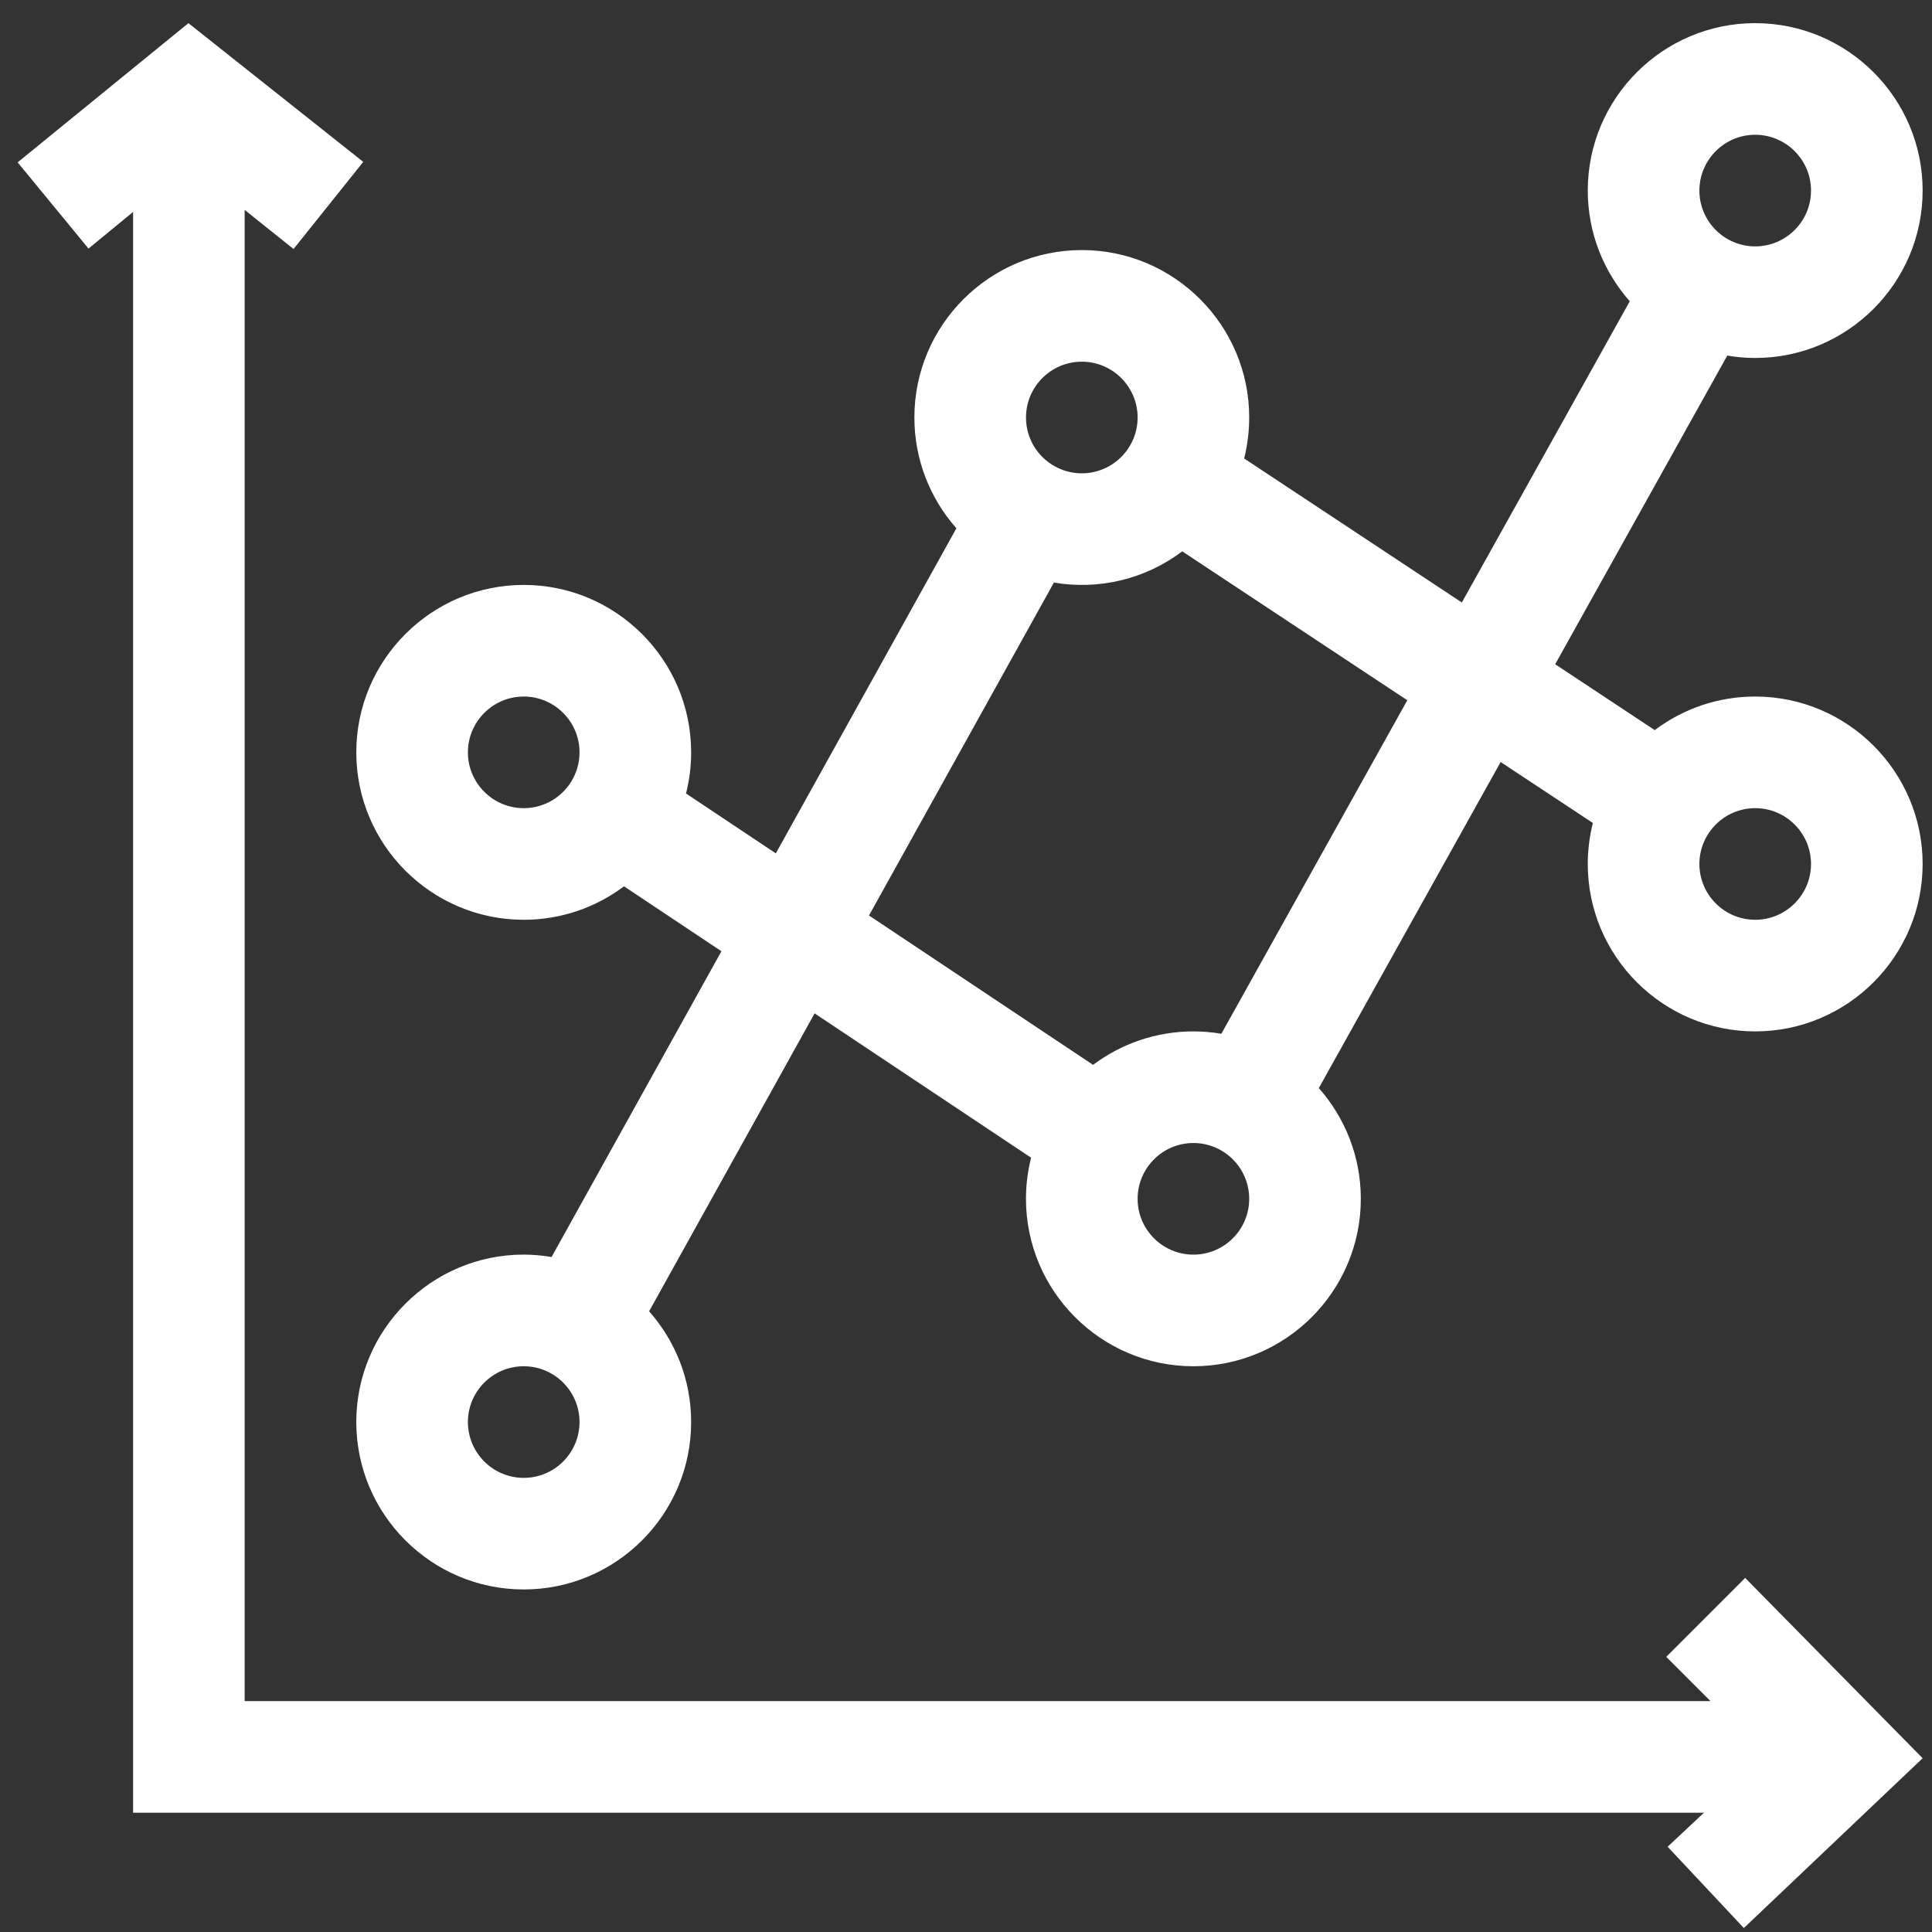 <svg width="53" height="53" viewBox="0 0 53 53" fill="none" xmlns="http://www.w3.org/2000/svg">
	<rect x="0" y="0" width="53" height="53" fill="#333333" stroke="none"/>
	<path d="M14.367 25.232C15.399 25.232 16.351 24.89 17.119 24.314L19.791 26.095L15.131 34.483C14.879 34.44 14.623 34.418 14.367 34.417C11.835 34.417 9.774 36.478 9.774 39.011C9.774 41.543 11.835 43.603 14.367 43.603C16.899 43.603 18.96 41.543 18.96 39.011C18.96 37.846 18.523 36.782 17.807 35.972L22.347 27.799L28.286 31.759C28.193 32.127 28.145 32.506 28.145 32.886C28.145 35.419 30.206 37.48 32.738 37.48C35.271 37.48 37.331 35.419 37.331 32.886C37.331 31.723 36.895 30.66 36.179 29.849L41.167 20.904L43.697 22.577C43.604 22.945 43.557 23.322 43.557 23.701C43.557 26.233 45.618 28.294 48.15 28.294C50.682 28.294 52.743 26.233 52.743 23.701C52.743 21.168 50.682 19.108 48.15 19.108C47.156 19.107 46.188 19.43 45.394 20.029L42.663 18.222L47.384 9.755C47.633 9.797 47.889 9.82 48.15 9.82C50.682 9.82 52.743 7.76 52.743 5.227C52.743 2.695 50.682 0.635 48.15 0.635C45.618 0.635 43.557 2.695 43.557 5.227C43.557 6.391 43.993 7.454 44.709 8.265L40.102 16.528L34.13 12.577C34.223 12.21 34.269 11.832 34.269 11.453C34.269 8.921 32.209 6.86 29.677 6.86C27.144 6.86 25.084 8.921 25.084 11.453C25.084 12.618 25.52 13.682 26.237 14.492L21.283 23.41L18.819 21.767C18.913 21.398 18.96 21.02 18.96 20.639C18.96 18.107 16.899 16.046 14.367 16.046C11.835 16.046 9.774 18.107 9.774 20.639C9.774 23.171 11.835 25.232 14.367 25.232ZM14.367 40.542C13.523 40.542 12.836 39.855 12.836 39.011C12.836 38.166 13.523 37.48 14.367 37.48C15.211 37.48 15.898 38.166 15.898 39.011C15.898 39.855 15.211 40.542 14.367 40.542ZM48.15 22.17C48.994 22.17 49.681 22.857 49.681 23.701C49.681 24.545 48.994 25.232 48.15 25.232C47.306 25.232 46.619 24.545 46.619 23.701C46.619 22.857 47.306 22.17 48.15 22.17ZM48.15 3.697C48.994 3.697 49.681 4.384 49.681 5.228C49.681 6.072 48.994 6.759 48.15 6.759C47.306 6.759 46.619 6.072 46.619 5.228C46.619 4.384 47.306 3.697 48.15 3.697ZM32.738 34.418C31.894 34.418 31.208 33.731 31.208 32.887C31.208 32.042 31.894 31.356 32.738 31.356C33.583 31.356 34.269 32.042 34.269 32.887C34.269 33.731 33.583 34.418 32.738 34.418ZM29.677 9.922C30.521 9.922 31.208 10.609 31.208 11.453C31.208 12.298 30.521 12.984 29.677 12.984C28.832 12.984 28.146 12.298 28.146 11.453C28.146 10.609 28.832 9.922 29.677 9.922ZM28.912 15.981C29.526 16.086 30.155 16.064 30.761 15.917C31.366 15.77 31.935 15.5 32.432 15.125L38.606 19.21L33.505 28.359C33.252 28.316 32.995 28.294 32.738 28.294C31.707 28.294 30.754 28.636 29.986 29.212L23.839 25.114L28.912 15.981ZM14.367 19.108C15.211 19.108 15.898 19.795 15.898 20.639C15.898 21.483 15.211 22.17 14.367 22.17C13.523 22.17 12.836 21.483 12.836 20.639C12.836 19.795 13.523 19.108 14.367 19.108Z" fill="white" />
	<path d="M47.875 43.287L45.71 45.452L46.924 46.666H6.712V5.759L8.053 6.831L9.965 4.441L5.169 0.635L0.484 4.454L2.428 6.819L3.651 5.814V49.728H46.744L45.747 50.661L47.839 52.891L52.743 48.233L47.875 43.287Z" fill="white" />
</svg>
